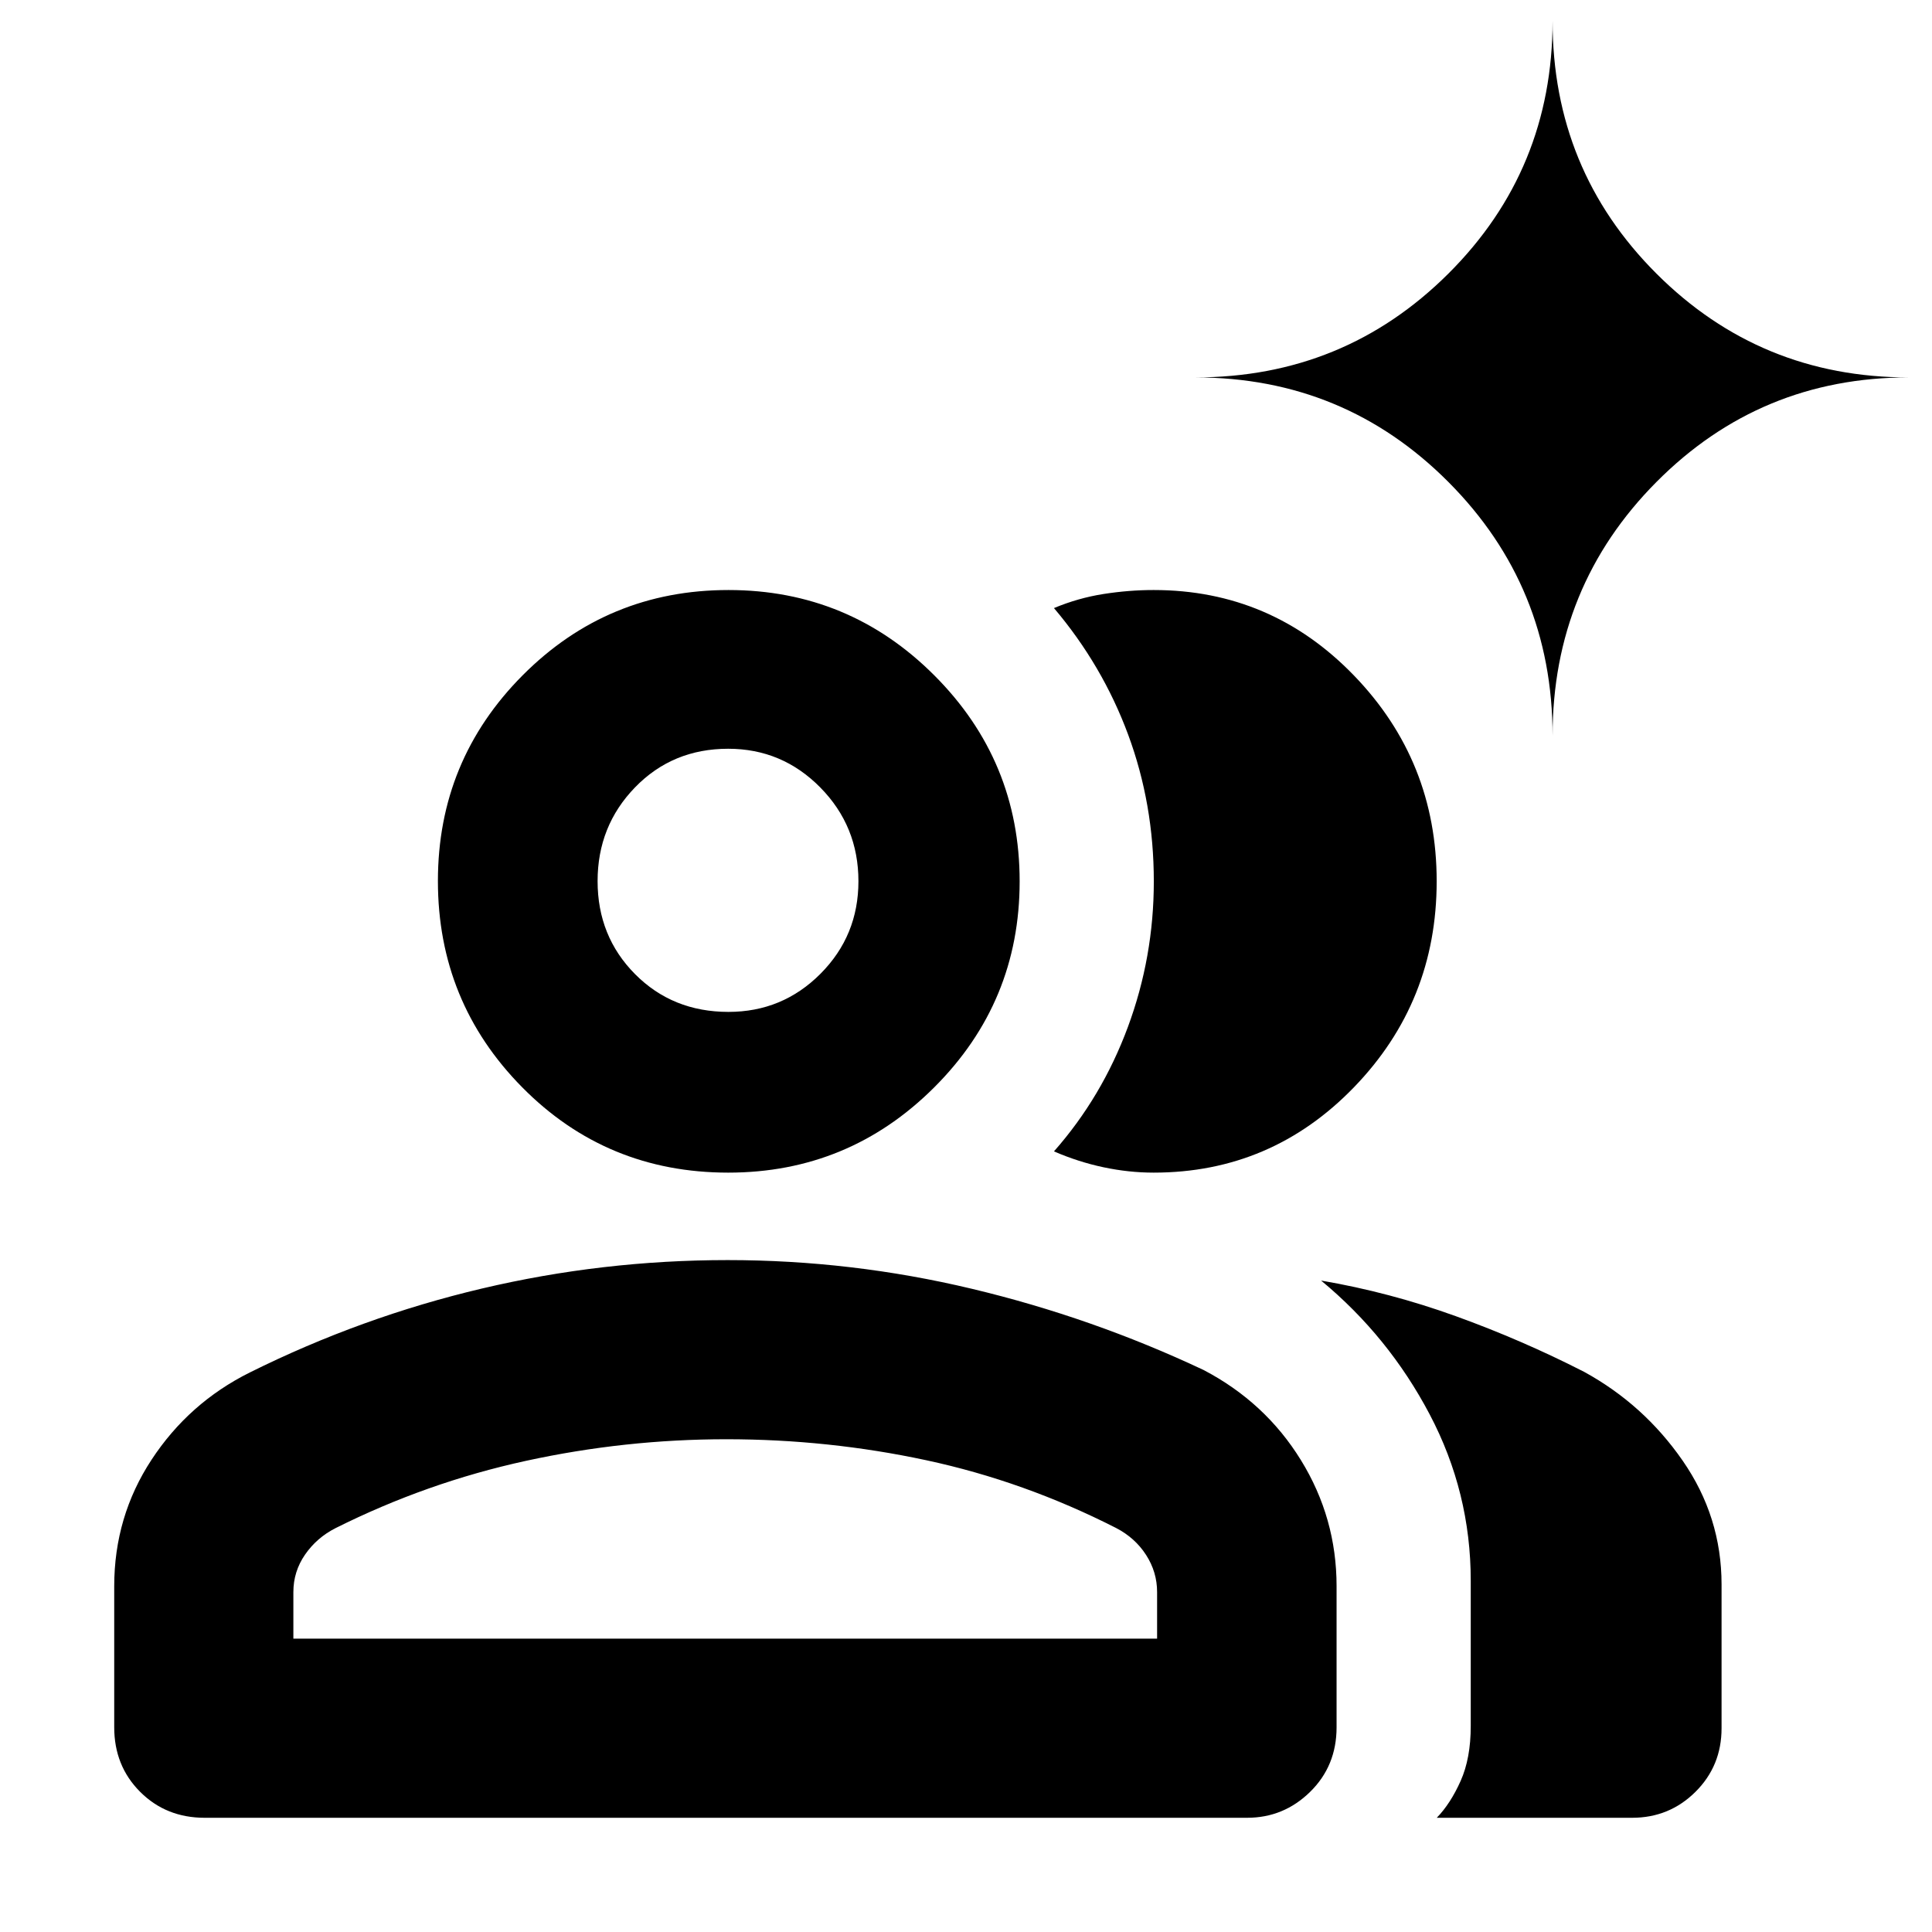 <svg xmlns="http://www.w3.org/2000/svg" height="40" viewBox="0 -960 960 960" width="40"><path d="M101.717-56.754q-19.188 0-32.076-12.887-12.887-12.888-12.887-32.112v-70.03q0-34.635 18.552-62.895 18.552-28.26 48.803-43.336 55.516-27.599 115.381-41.727 59.864-14.128 122.088-14.128 61.534 0 121.322 14.261 59.788 14.261 115.151 40.355 30.656 16.034 48.371 44.784 17.716 28.75 17.716 62.614v70.138q0 19.188-13.137 32.076-13.136 12.887-31.32 12.887H101.717Zm709.261 0H713.92q6.849-7.065 11.867-18.323 5.017-11.258 5.017-27.243v-72.23q0-43.916-20.406-82.657-20.406-38.742-53.949-66.488 34.058 5.826 66.935 17.699 32.876 11.873 63.746 27.649 29.637 16.223 48.971 44.132 19.333 27.909 19.333 61.495v71.49q0 18.7-12.969 31.589-12.969 12.887-31.487 12.887ZM361.865-377.326q-60.512 0-102.391-42.406-41.879-42.407-41.879-102.513 0-59.919 42.154-102.246 42.155-42.327 102.246-42.327 59.904 0 102.284 42.427t42.38 102.32q0 59.999-42.441 102.372t-102.353 42.373Zm352.011-144.793q0 59.878-41.056 102.335-41.056 42.458-99.567 42.458-12.366 0-24.915-2.659-12.549-2.66-24.628-7.899 23.84-27 36.728-61.792 12.888-34.792 12.888-72.356 0-38.503-12.761-72.945-12.761-34.443-36.855-62.87 12.04-5.027 24.642-6.999 12.603-1.972 24.901-1.972 58.511 0 99.567 42.513 41.056 42.513 41.056 102.186ZM145.775-145.775h429.182v-23.131q0-9.935-5.471-18.446-5.47-8.512-14.957-13.423-45.599-23.203-94.248-33.638-48.649-10.435-99.363-10.435-50.304 0-99.555 10.728-49.252 10.729-94.662 33.455-9.291 4.716-15.109 13.125-5.817 8.41-5.817 18.634v23.131Zm216.185-311.42q26.852 0 45.721-18.936 18.87-18.936 18.87-45.988 0-27.368-18.961-46.599-18.962-19.231-45.759-19.231-27.669 0-46.279 19.183-18.61 19.182-18.61 46.586 0 27.47 18.63 46.228 18.63 18.757 46.388 18.757Zm409.504-137.153q0-74.208-51.77-126.162-51.769-51.954-125.759-51.954 73.99 0 125.759-51.582 51.77-51.582 51.77-125.613 0 74.031 51.612 125.613 51.612 51.582 125.344 51.582-73.732 0-125.344 51.954-51.612 51.954-51.612 126.162ZM360.326-145.775Zm2.334-377.377Z"/></svg>